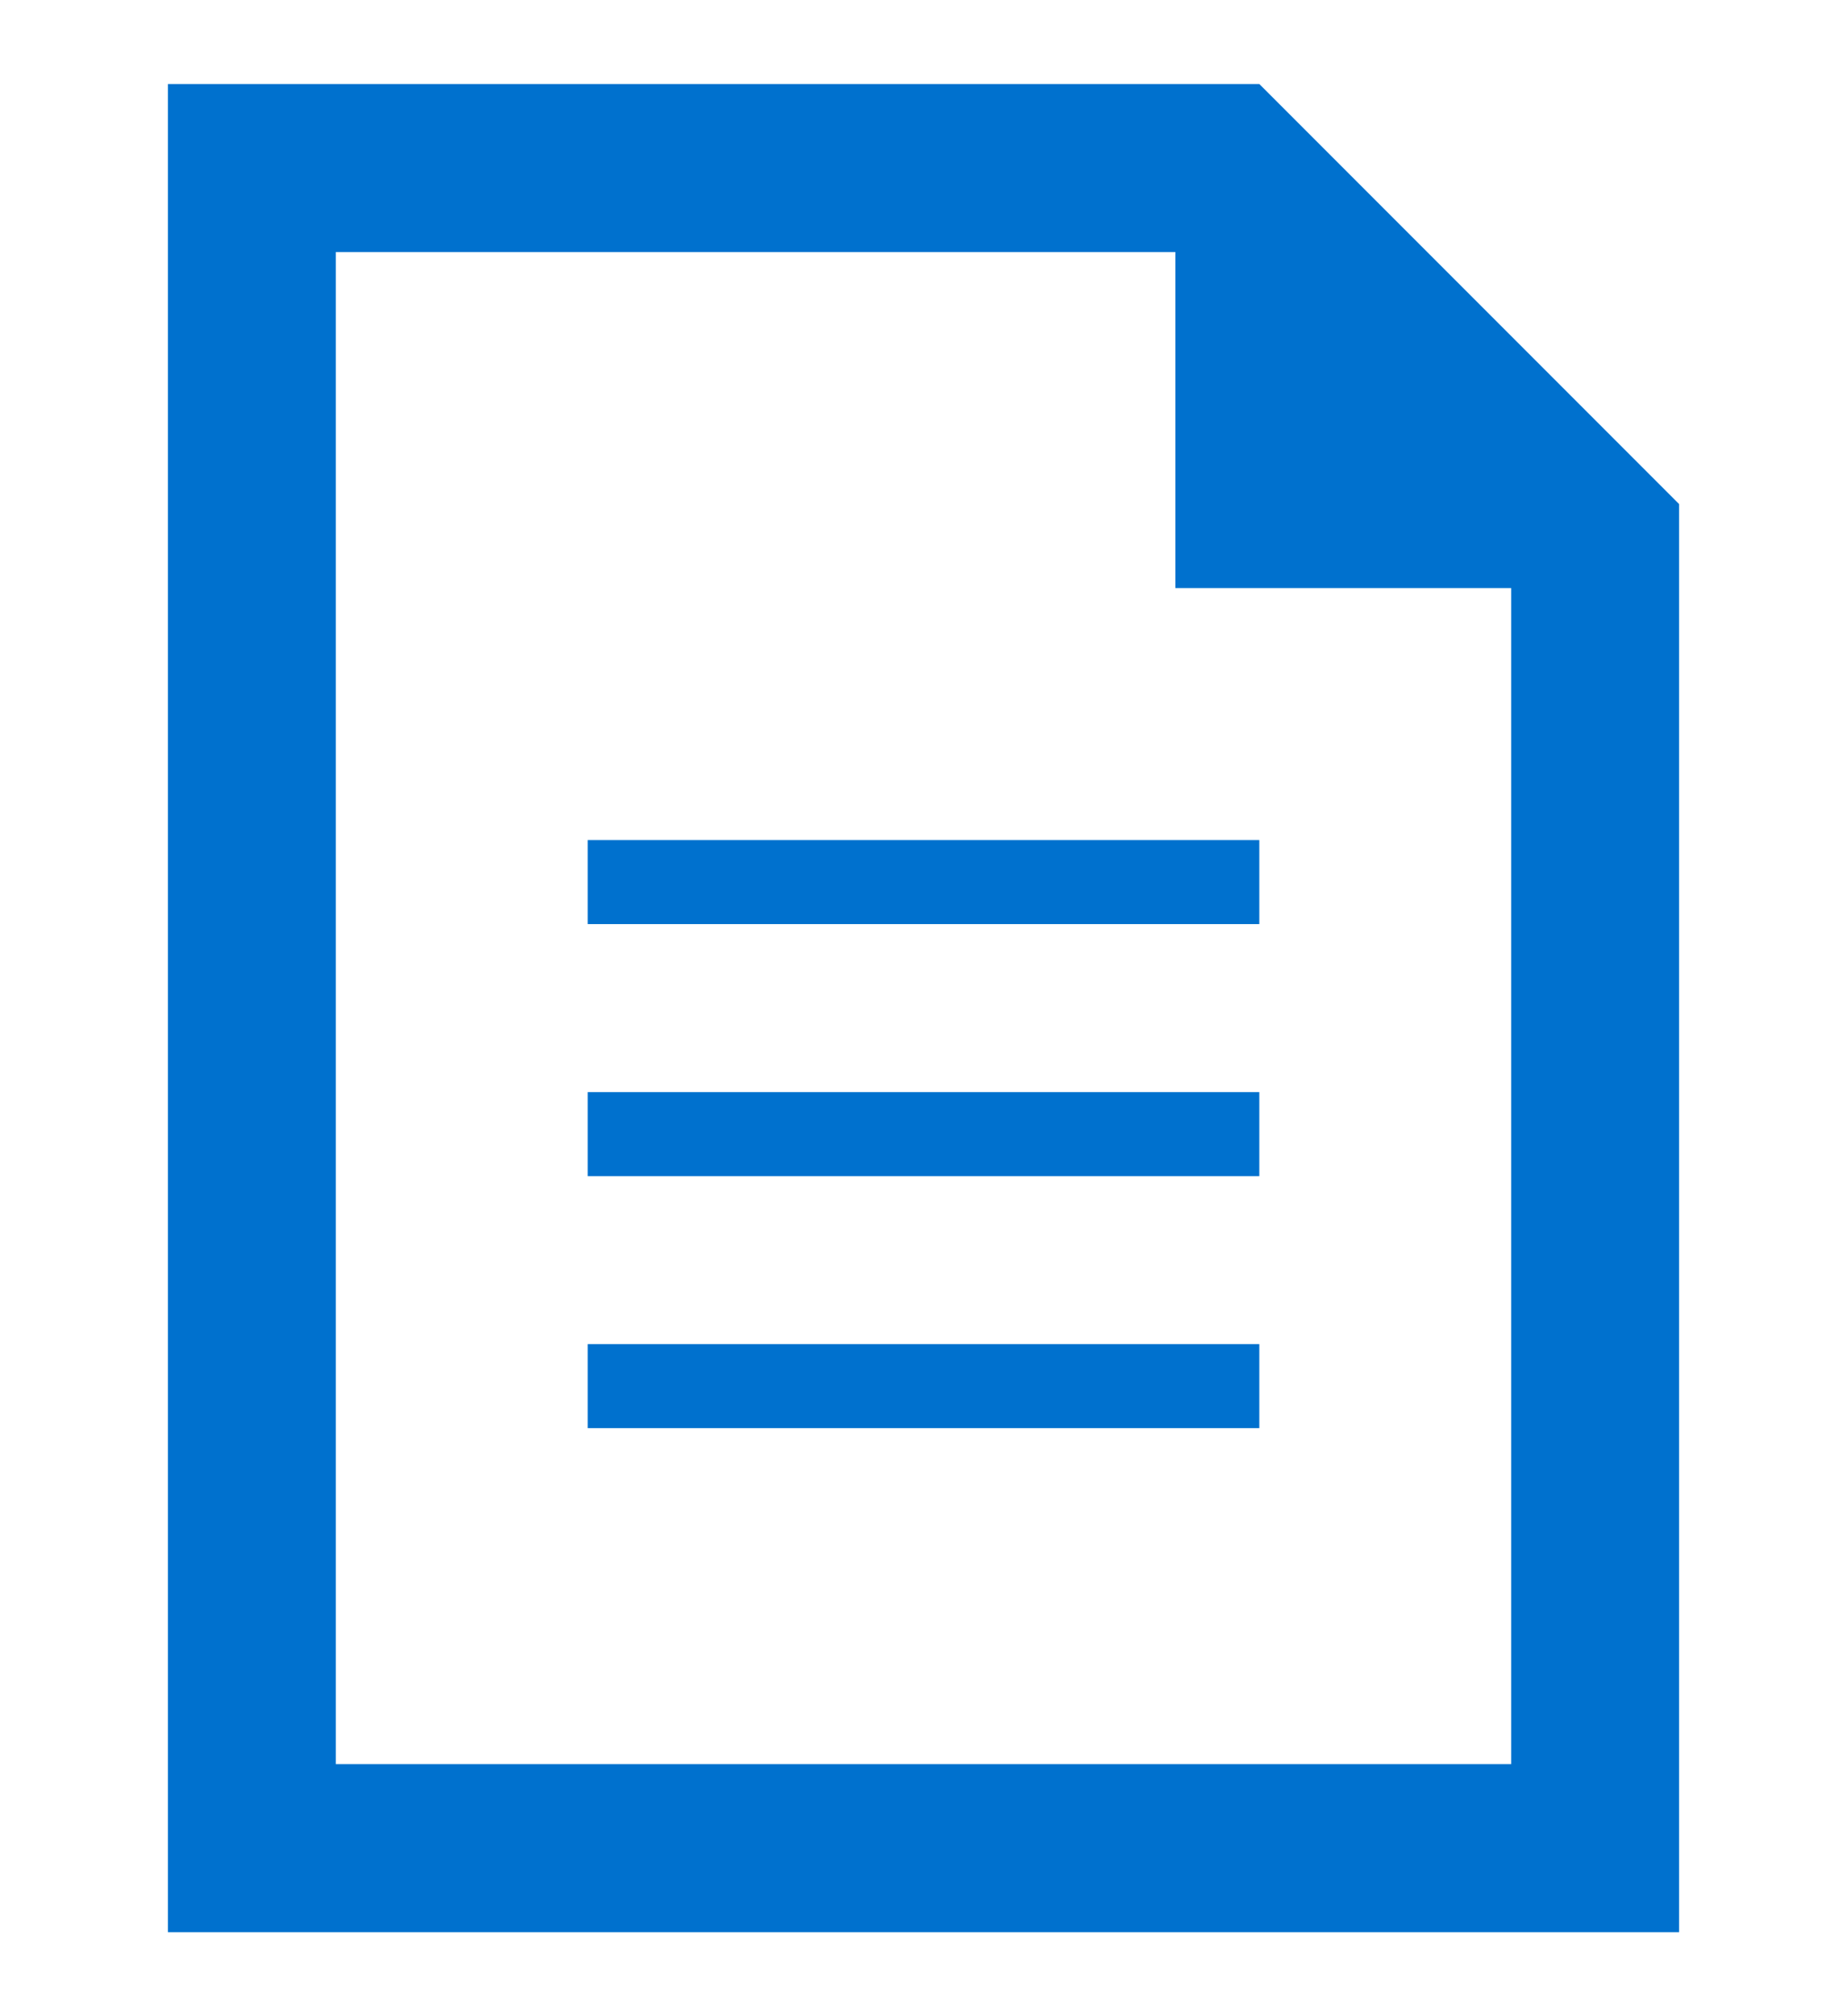 <svg width="22" height="24" viewBox="0 0 22 24" fill="none" xmlns="http://www.w3.org/2000/svg">
<path d="M14 3V7H18V21H4V3H14ZM15 1H2V23H20V6L15 1Z" fill="#0071CE"/>
<path d="M7 10H15V11H7V10Z" fill="#0071CE"/>
<path d="M7 13H15V14H7V13Z" fill="#0071CE"/>
<path d="M7 16H15V17H7V16Z" fill="#0071CE"/>
</svg>

